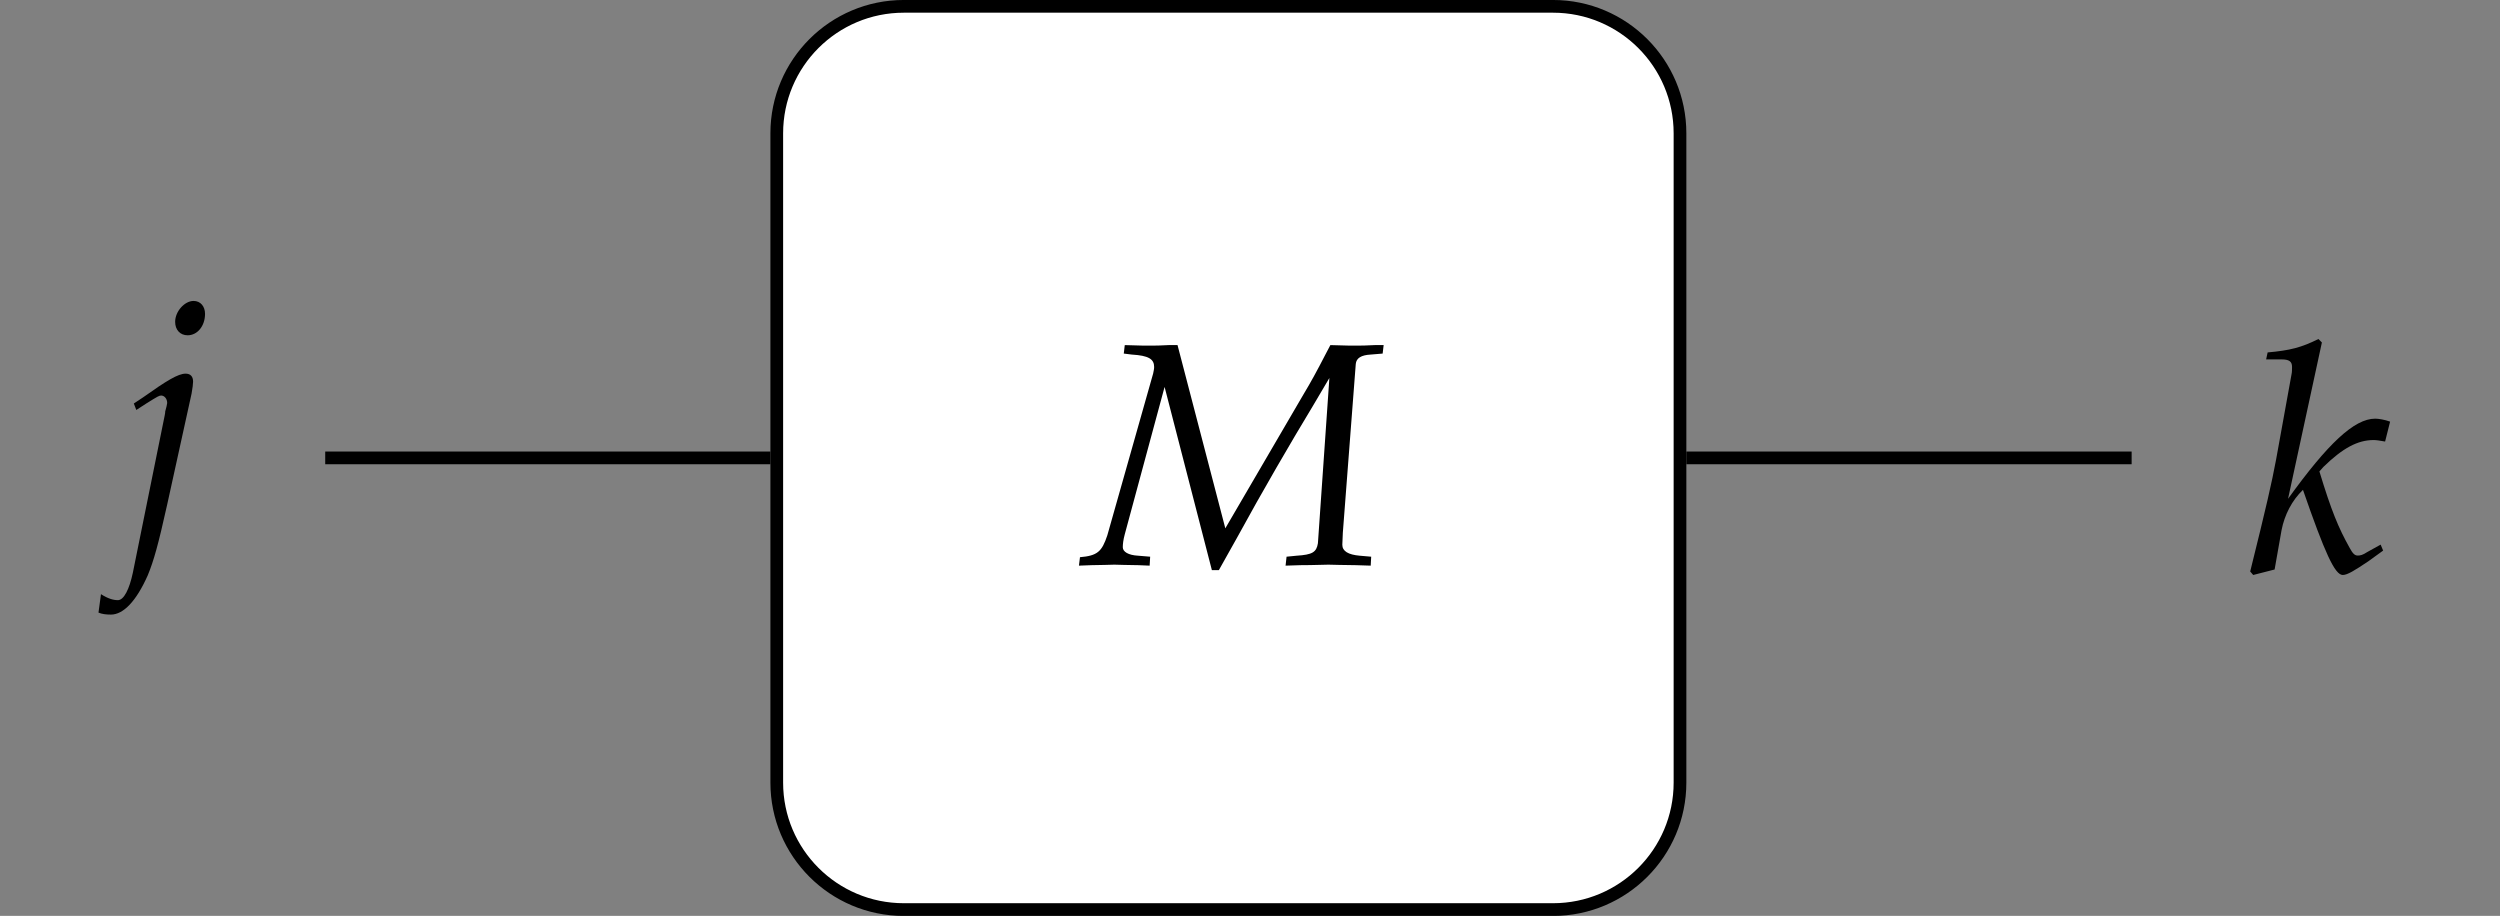 <?xml version="1.0" encoding="UTF-8"?>
<svg xmlns="http://www.w3.org/2000/svg" xmlns:xlink="http://www.w3.org/1999/xlink" width="78.463pt" height="28.745pt" viewBox="0 0 78.463 28.745" version="1.1">
<rect x="0" y="0" width="78.463" height="28.745" fill="#808080" stroke="none"/>
<defs>
<g>
<symbol overflow="visible" id="glyph0-0">
<path style="stroke:none;" d=""/>
</symbol>
<symbol overflow="visible" id="glyph0-1">
<path style="stroke:none;" d="M 9.344 -6.625 L 9.375 -6.891 L 9.094 -6.891 C 8.812 -6.875 8.656 -6.875 8.531 -6.875 L 8.297 -6.875 L 7.703 -6.891 L 7.547 -6.594 C 7.281 -6.078 7.094 -5.734 6.859 -5.344 L 4.406 -1.141 L 2.906 -6.891 L 2.625 -6.891 C 2.359 -6.875 2.203 -6.875 2.078 -6.875 L 1.828 -6.875 L 1.25 -6.891 L 1.219 -6.625 L 1.469 -6.594 C 2 -6.562 2.172 -6.453 2.172 -6.203 C 2.172 -6.141 2.156 -6.078 2.141 -6 L 0.703 -0.922 C 0.531 -0.406 0.391 -0.281 -0.156 -0.234 L -0.188 0.031 L 0.203 0.016 C 0.531 0.016 0.781 0 0.922 0 C 1.062 0 1.328 0.016 1.672 0.016 L 2.031 0.031 L 2.047 -0.25 L 1.672 -0.281 C 1.359 -0.297 1.188 -0.406 1.188 -0.547 C 1.188 -0.641 1.203 -0.781 1.25 -0.953 L 2.5 -5.578 L 3.984 0.172 L 4.203 0.172 L 4.781 -0.859 C 5.547 -2.266 6.484 -3.875 7.156 -4.984 L 7.672 -5.859 L 7.312 -0.672 C 7.266 -0.391 7.141 -0.312 6.641 -0.281 L 6.328 -0.25 L 6.297 0.031 L 6.766 0.016 C 7.188 0.016 7.484 0 7.641 0 C 7.797 0 8.094 0.016 8.5 0.016 L 8.969 0.031 L 8.984 -0.25 L 8.625 -0.281 C 8.266 -0.312 8.078 -0.422 8.078 -0.625 L 8.094 -1 L 8.5 -6.297 C 8.516 -6.484 8.672 -6.578 8.969 -6.594 Z M 9.344 -6.625 "/>
</symbol>
<symbol overflow="visible" id="glyph0-2">
<path style="stroke:none;" d="M -0.703 2.688 C -0.594 2.734 -0.469 2.75 -0.312 2.75 C 0.078 2.75 0.484 2.328 0.844 1.516 C 1.031 1.062 1.172 0.562 1.453 -0.703 L 2.219 -4.188 C 2.25 -4.359 2.266 -4.5 2.266 -4.562 C 2.266 -4.719 2.188 -4.812 2.031 -4.812 C 1.797 -4.812 1.438 -4.594 0.688 -4.062 L 0.406 -3.875 L 0.484 -3.672 L 0.797 -3.875 C 1.172 -4.109 1.203 -4.125 1.266 -4.125 C 1.359 -4.125 1.453 -4.031 1.453 -3.891 C 1.453 -3.859 1.422 -3.734 1.391 -3.625 C 1.391 -3.562 1.375 -3.516 1.375 -3.5 L 0.375 1.438 C 0.266 1.953 0.094 2.297 -0.094 2.297 C -0.234 2.297 -0.406 2.25 -0.625 2.109 Z M 2.281 -7.094 C 2 -7.094 1.703 -6.766 1.703 -6.438 C 1.703 -6.188 1.859 -6.016 2.094 -6.016 C 2.406 -6.016 2.641 -6.312 2.641 -6.688 C 2.641 -6.922 2.5 -7.094 2.281 -7.094 Z M 2.281 -7.094 "/>
</symbol>
<symbol overflow="visible" id="glyph0-3">
<path style="stroke:none;" d="M 2.328 -7.203 L 2.219 -7.312 C 1.688 -7.047 1.328 -6.953 0.625 -6.891 L 0.578 -6.672 L 1.062 -6.672 C 1.297 -6.672 1.391 -6.609 1.391 -6.438 C 1.391 -6.359 1.391 -6.266 1.375 -6.203 L 0.891 -3.531 C 0.75 -2.781 0.594 -2.094 0.078 -0.016 L 0.172 0.094 L 0.844 -0.078 L 1.062 -1.312 C 1.156 -1.797 1.391 -2.25 1.734 -2.578 C 2.422 -0.594 2.734 0.094 2.984 0.094 C 3.125 0.094 3.359 -0.047 3.797 -0.344 L 4.25 -0.672 L 4.172 -0.859 L 3.75 -0.625 C 3.609 -0.531 3.531 -0.516 3.453 -0.516 C 3.359 -0.516 3.297 -0.578 3.203 -0.75 C 2.844 -1.391 2.625 -1.922 2.25 -3.156 L 2.375 -3.297 C 2.984 -3.891 3.453 -4.141 3.953 -4.141 C 4.031 -4.141 4.141 -4.125 4.312 -4.094 L 4.469 -4.719 C 4.297 -4.781 4.109 -4.812 4 -4.812 C 3.344 -4.812 2.516 -4.031 1.266 -2.297 Z M 2.328 -7.203 "/>
</symbol>
</g>
<clipPath id="clip1">
  <path d="M 24 0 L 53 0 L 53 28.746 L 24 28.746 Z M 24 0 "/>
</clipPath>
<clipPath id="clip2">
  <path d="M 18 0 L 59 0 L 59 28.746 L 18 28.746 Z M 18 0 "/>
</clipPath>
</defs>
<g id="surface1">
<g clip-path="url(#clip1)" clip-rule="nonzero">
<path style=" stroke:none;fill-rule:nonzero;fill:rgb(100%,100%,100%);fill-opacity:1;" d="M 48.742 0.199 L 28.367 0.199 C 26.164 0.199 24.379 1.984 24.379 4.184 L 24.379 24.562 C 24.379 26.762 26.164 28.547 28.367 28.547 L 48.742 28.547 C 50.941 28.547 52.727 26.762 52.727 24.562 L 52.727 4.184 C 52.727 1.984 50.941 0.199 48.742 0.199 Z M 48.742 0.199 "/>
</g>
<g clip-path="url(#clip2)" clip-rule="nonzero">
<path style="fill:none;stroke-width:0.399;stroke-linecap:butt;stroke-linejoin:miter;stroke:rgb(0%,0%,0%);stroke-opacity:1;stroke-miterlimit:10;" d="M 10.188 14.174 L -10.187 14.174 C -12.39 14.174 -14.175 12.389 -14.175 10.189 L -14.175 -10.19 C -14.175 -12.389 -12.39 -14.174 -10.187 -14.174 L 10.188 -14.174 C 12.387 -14.174 14.173 -12.389 14.173 -10.19 L 14.173 10.189 C 14.173 12.389 12.387 14.174 10.188 14.174 Z M 10.188 14.174 " transform="matrix(1,0,0,-1,38.554,14.373)"/>
</g>
<g style="fill:rgb(0%,0%,0%);fill-opacity:1;">
  <use xlink:href="#glyph0-1" x="34.051" y="17.722"/>
</g>
<g style="fill:rgb(0%,0%,0%);fill-opacity:1;">
  <use xlink:href="#glyph0-2" x="3.794" y="16.539"/>
</g>
<g style="fill:rgb(0%,0%,0%);fill-opacity:1;">
  <use xlink:href="#glyph0-3" x="70.545" y="17.952"/>
</g>
<path style="fill:none;stroke-width:0.399;stroke-linecap:butt;stroke-linejoin:miter;stroke:rgb(0%,0%,0%);stroke-opacity:1;stroke-miterlimit:10;" d="M -14.374 0.002 L -28.347 0.002 " transform="matrix(1,0,0,-1,38.554,14.373)"/>
<path style="fill:none;stroke-width:0.399;stroke-linecap:butt;stroke-linejoin:miter;stroke:rgb(0%,0%,0%);stroke-opacity:1;stroke-miterlimit:10;" d="M 14.372 0.002 L 28.348 0.002 " transform="matrix(1,0,0,-1,38.554,14.373)"/>
</g>
</svg>
